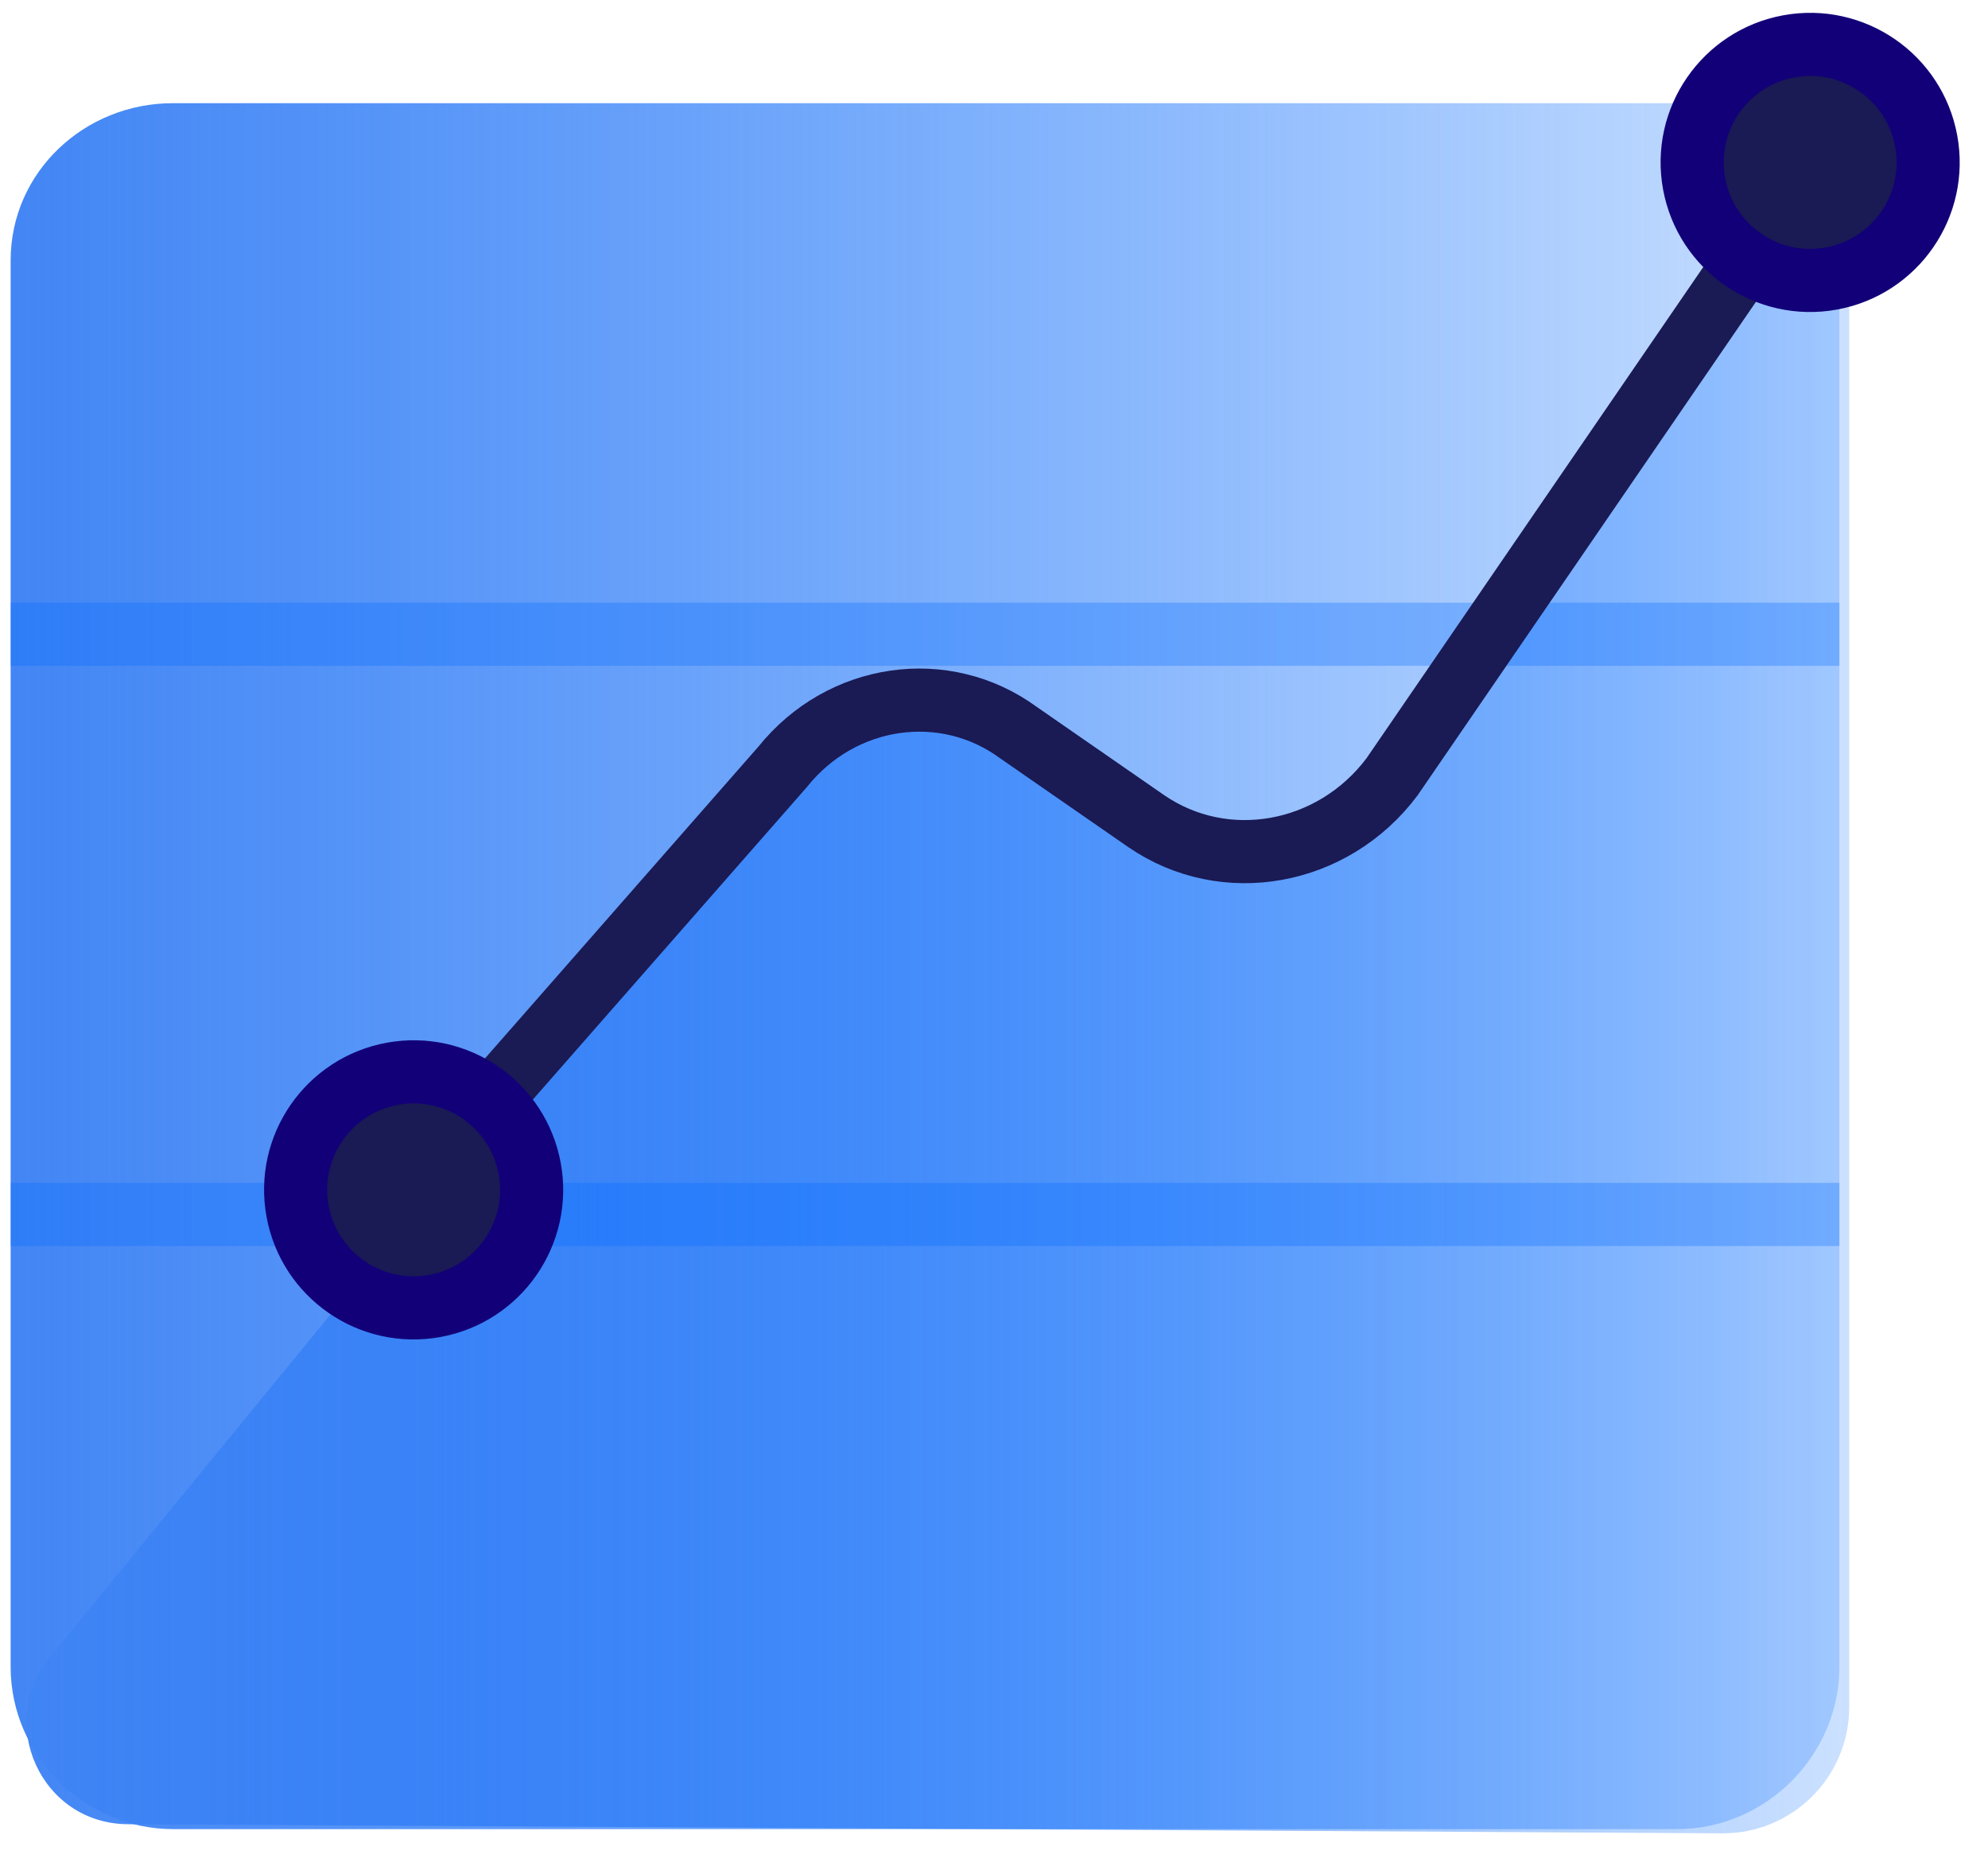 <?xml version="1.0" encoding="UTF-8"?>
<svg width="63px" height="59px" viewBox="0 0 63 59" version="1.1" xmlns="http://www.w3.org/2000/svg" xmlns:xlink="http://www.w3.org/1999/xlink">
    <!-- Generator: Sketch 49.3 (51167) - http://www.bohemiancoding.com/sketch -->
    <title>高性能</title>
    <desc>Created with Sketch.</desc>
    <defs>
        <linearGradient x1="-1.11022302e-14%" y1="50%" x2="100%" y2="50%" id="linearGradient-1">
            <stop stop-color="#4285F4" offset="0%"></stop>
            <stop stop-color="#0069FF" stop-opacity="0.2" offset="100%"></stop>
        </linearGradient>
        <linearGradient x1="0%" y1="49.838%" x2="100%" y2="49.838%" id="linearGradient-2">
            <stop stop-color="#4285F4" offset="0%"></stop>
            <stop stop-color="#0069FF" stop-opacity="0.2" offset="100%"></stop>
        </linearGradient>
    </defs>
    <g id="产品" stroke="none" stroke-width="1" fill="none" fill-rule="evenodd">
        <g id="纸贵BaaS_zig" transform="translate(-770, -965)">
            <g id="Group-13" transform="translate(359, 825)">
                <g id="Group-25" transform="translate(409, 140)">
                    <g id="高性能" transform="translate(2, 0)">
                        <g>
                            <path d="M53.15,3.269 L5.479,3.269 C2.675,3.269 0.337,5.451 0.337,8.255 L0.337,52.811 C0.337,55.615 2.673,57.951 5.479,57.951 L53.15,57.951 C55.955,57.951 58.291,55.615 58.291,52.811 L58.291,8.255 C58.291,5.451 55.955,3.269 53.15,3.269 Z" id="Shape" fill="url(#linearGradient-1)"></path>
                            <path d="M58.602,54.084 L58.602,3.424 L43.335,25.548 C41.933,27.418 39.284,28.041 37.415,26.638 L31.338,22.431 C29.469,21.184 26.976,21.496 25.575,23.211 L1.583,52.499 C-0.131,54.525 1.272,57.796 4.076,57.796 L54.579,58.084 C56.788,58.097 58.589,56.316 58.602,54.107 C58.602,54.1 58.602,54.092 58.602,54.084 Z" id="Shape" fill="url(#linearGradient-2)" fill-rule="nonzero"></path>
                            <path d="M58.291,38.478 L0.337,38.478 M58.291,20.095 L0.337,20.095" id="Shape" stroke="#0069FF" stroke-width="2" opacity="0.3"></path>
                            <path d="M15.916,34.427 L24.797,24.302 C26.666,21.964 29.937,21.498 32.275,23.211 L36.323,26.015 C38.816,27.729 42.243,27.106 44.113,24.613 L55.33,8.255" id="Shape" stroke="#1A1A54" stroke-width="2"></path>
                            <circle id="Oval" stroke="#120078" stroke-width="2" fill="#1A1A54" fill-rule="nonzero" transform="translate(57.364, 5.146) rotate(-10.404) translate(-57.364, -5.146) " cx="57.364" cy="5.146" r="3.739"></circle>
                            <circle id="Oval" stroke="#120078" stroke-width="2" fill="#1A1A54" fill-rule="nonzero" transform="translate(13.108, 37.698) rotate(-10.404) translate(-13.108, -37.698) " cx="13.108" cy="37.698" r="3.739"></circle>
                        </g>
                    </g>
                </g>
            </g>
        </g>
    </g>
</svg>